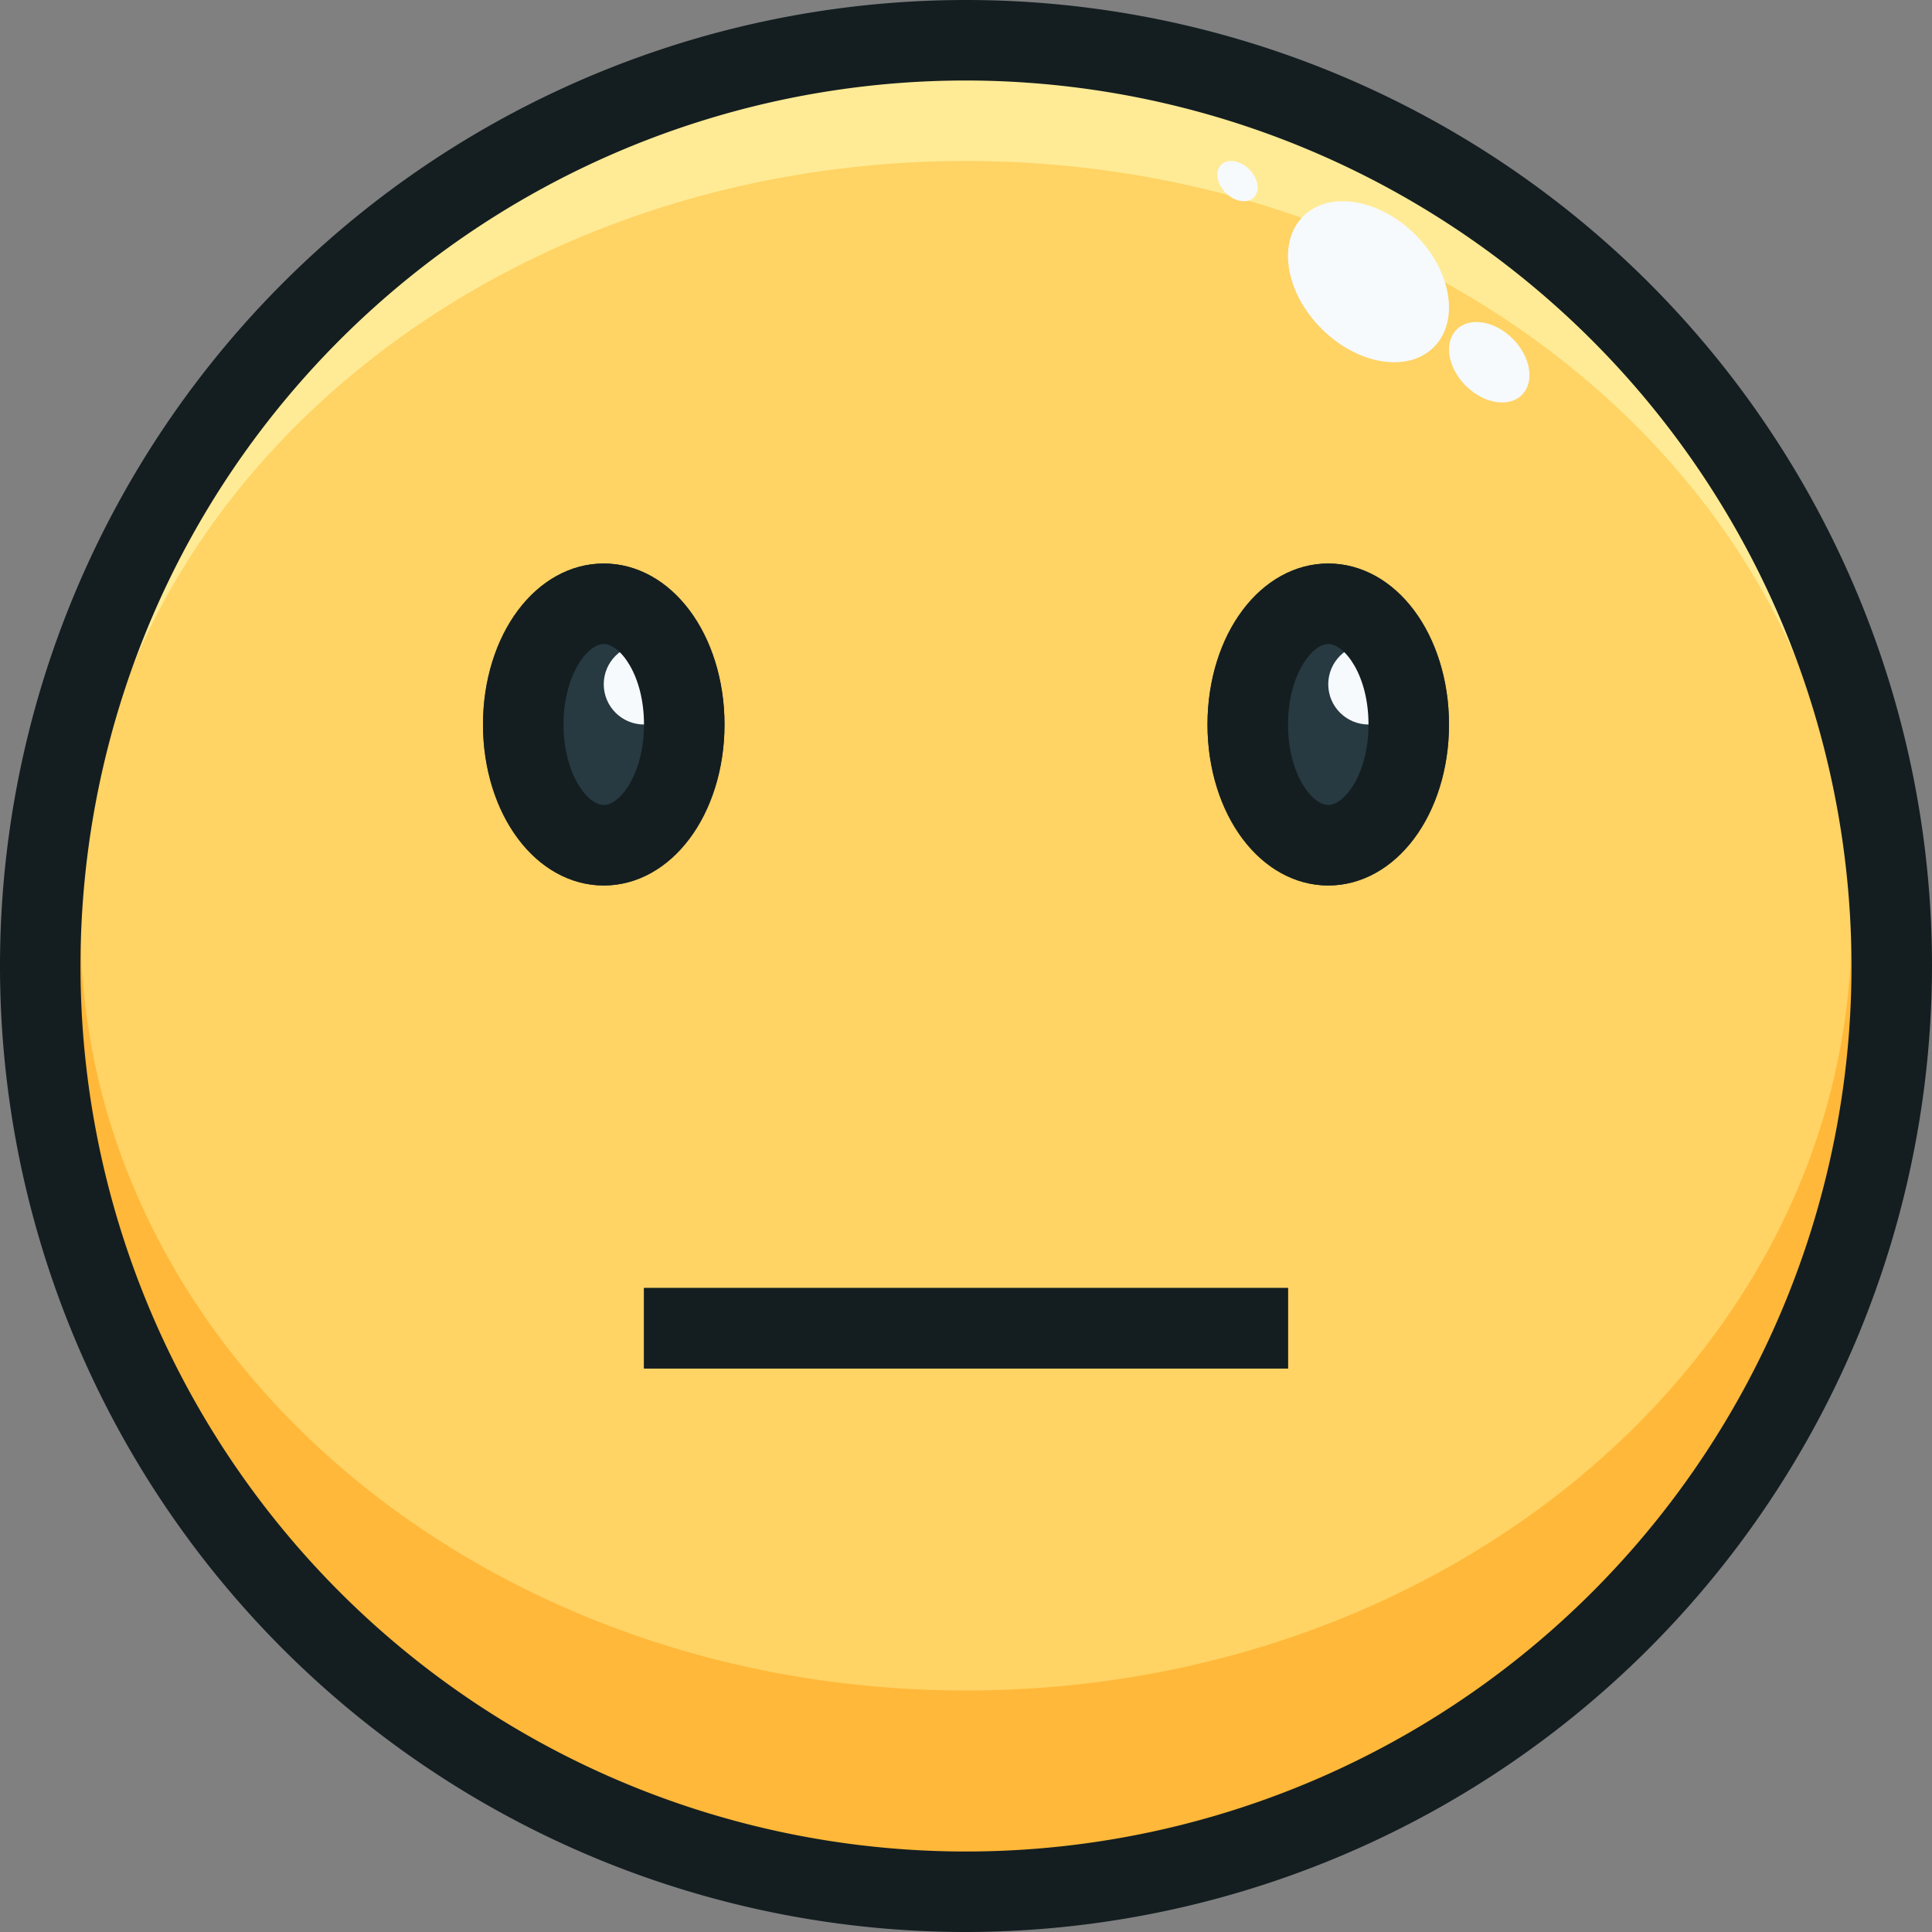 <svg xmlns="http://www.w3.org/2000/svg" viewBox="0 0 48 48"><rect x="0" y="0" width="48" height="48" fill="#808080" stroke="none"/><defs><style>.cls-1{fill:#ffd364;}.cls-2{fill:#273941;}.cls-3{fill:#f6fafd;}.cls-4{fill:#ffeb95;}.cls-5{fill:#ffb839;}.cls-6{fill:#141e21;}</style></defs><title>12-neutral</title><g id="_12-neutral" data-name="12-neutral"><circle class="cls-1" cx="24" cy="24" r="23"/><ellipse class="cls-2" cx="33" cy="18" rx="3" ry="4"/><ellipse class="cls-2" cx="15" cy="18" rx="3" ry="4"/><ellipse class="cls-2" cx="33" cy="18" rx="2" ry="3"/><ellipse class="cls-2" cx="15" cy="18" rx="2" ry="3"/><circle class="cls-3" cx="34" cy="17" r="1"/><circle class="cls-3" cx="16" cy="17" r="1"/><path class="cls-4" d="M24,4c12.15,0,22,8.507,22,19h.975a23,23,0,0,0-45.95,0H2C2,12.507,11.85,4,24,4Z"/><path class="cls-5" d="M46,23c0,10.493-9.85,19-22,19S2,33.493,2,23H1.025c-.014.332-.025.665-.025,1a23,23,0,0,0,46,0c0-.335-.011-.668-.025-1Z"/><rect class="cls-2" x="16" y="32" width="16" height="2"/><ellipse class="cls-3" cx="37" cy="9" rx="0.825" ry="1.148" transform="translate(4.48 28.81) rotate(-45.02)"/><ellipse class="cls-3" cx="30.746" cy="4.5" rx="0.413" ry="0.574" transform="translate(5.829 23.067) rotate(-45.02)"/><ellipse class="cls-3" cx="34" cy="7" rx="1.65" ry="2.297" transform="translate(5.015 26.102) rotate(-45.02)"/><path class="cls-6" d="M24,48A24,24,0,1,1,48,24,24.028,24.028,0,0,1,24,48ZM24,2A22,22,0,1,0,46,24,22.025,22.025,0,0,0,24,2Z"/><path class="cls-6" d="M33,22c-1.683,0-3-1.757-3-4s1.317-4,3-4,3,1.757,3,4S34.683,22,33,22Zm0-6c-.408,0-1,.779-1,2s.592,2,1,2,1-.779,1-2S33.408,16,33,16Z"/><path class="cls-6" d="M15,22c-1.683,0-3-1.757-3-4s1.317-4,3-4,3,1.757,3,4S16.683,22,15,22Zm0-6c-.408,0-1,.779-1,2s.592,2,1,2,1-.779,1-2S15.408,16,15,16Z"/><rect class="cls-6" x="16" y="32" width="16" height="2"/></g></svg>